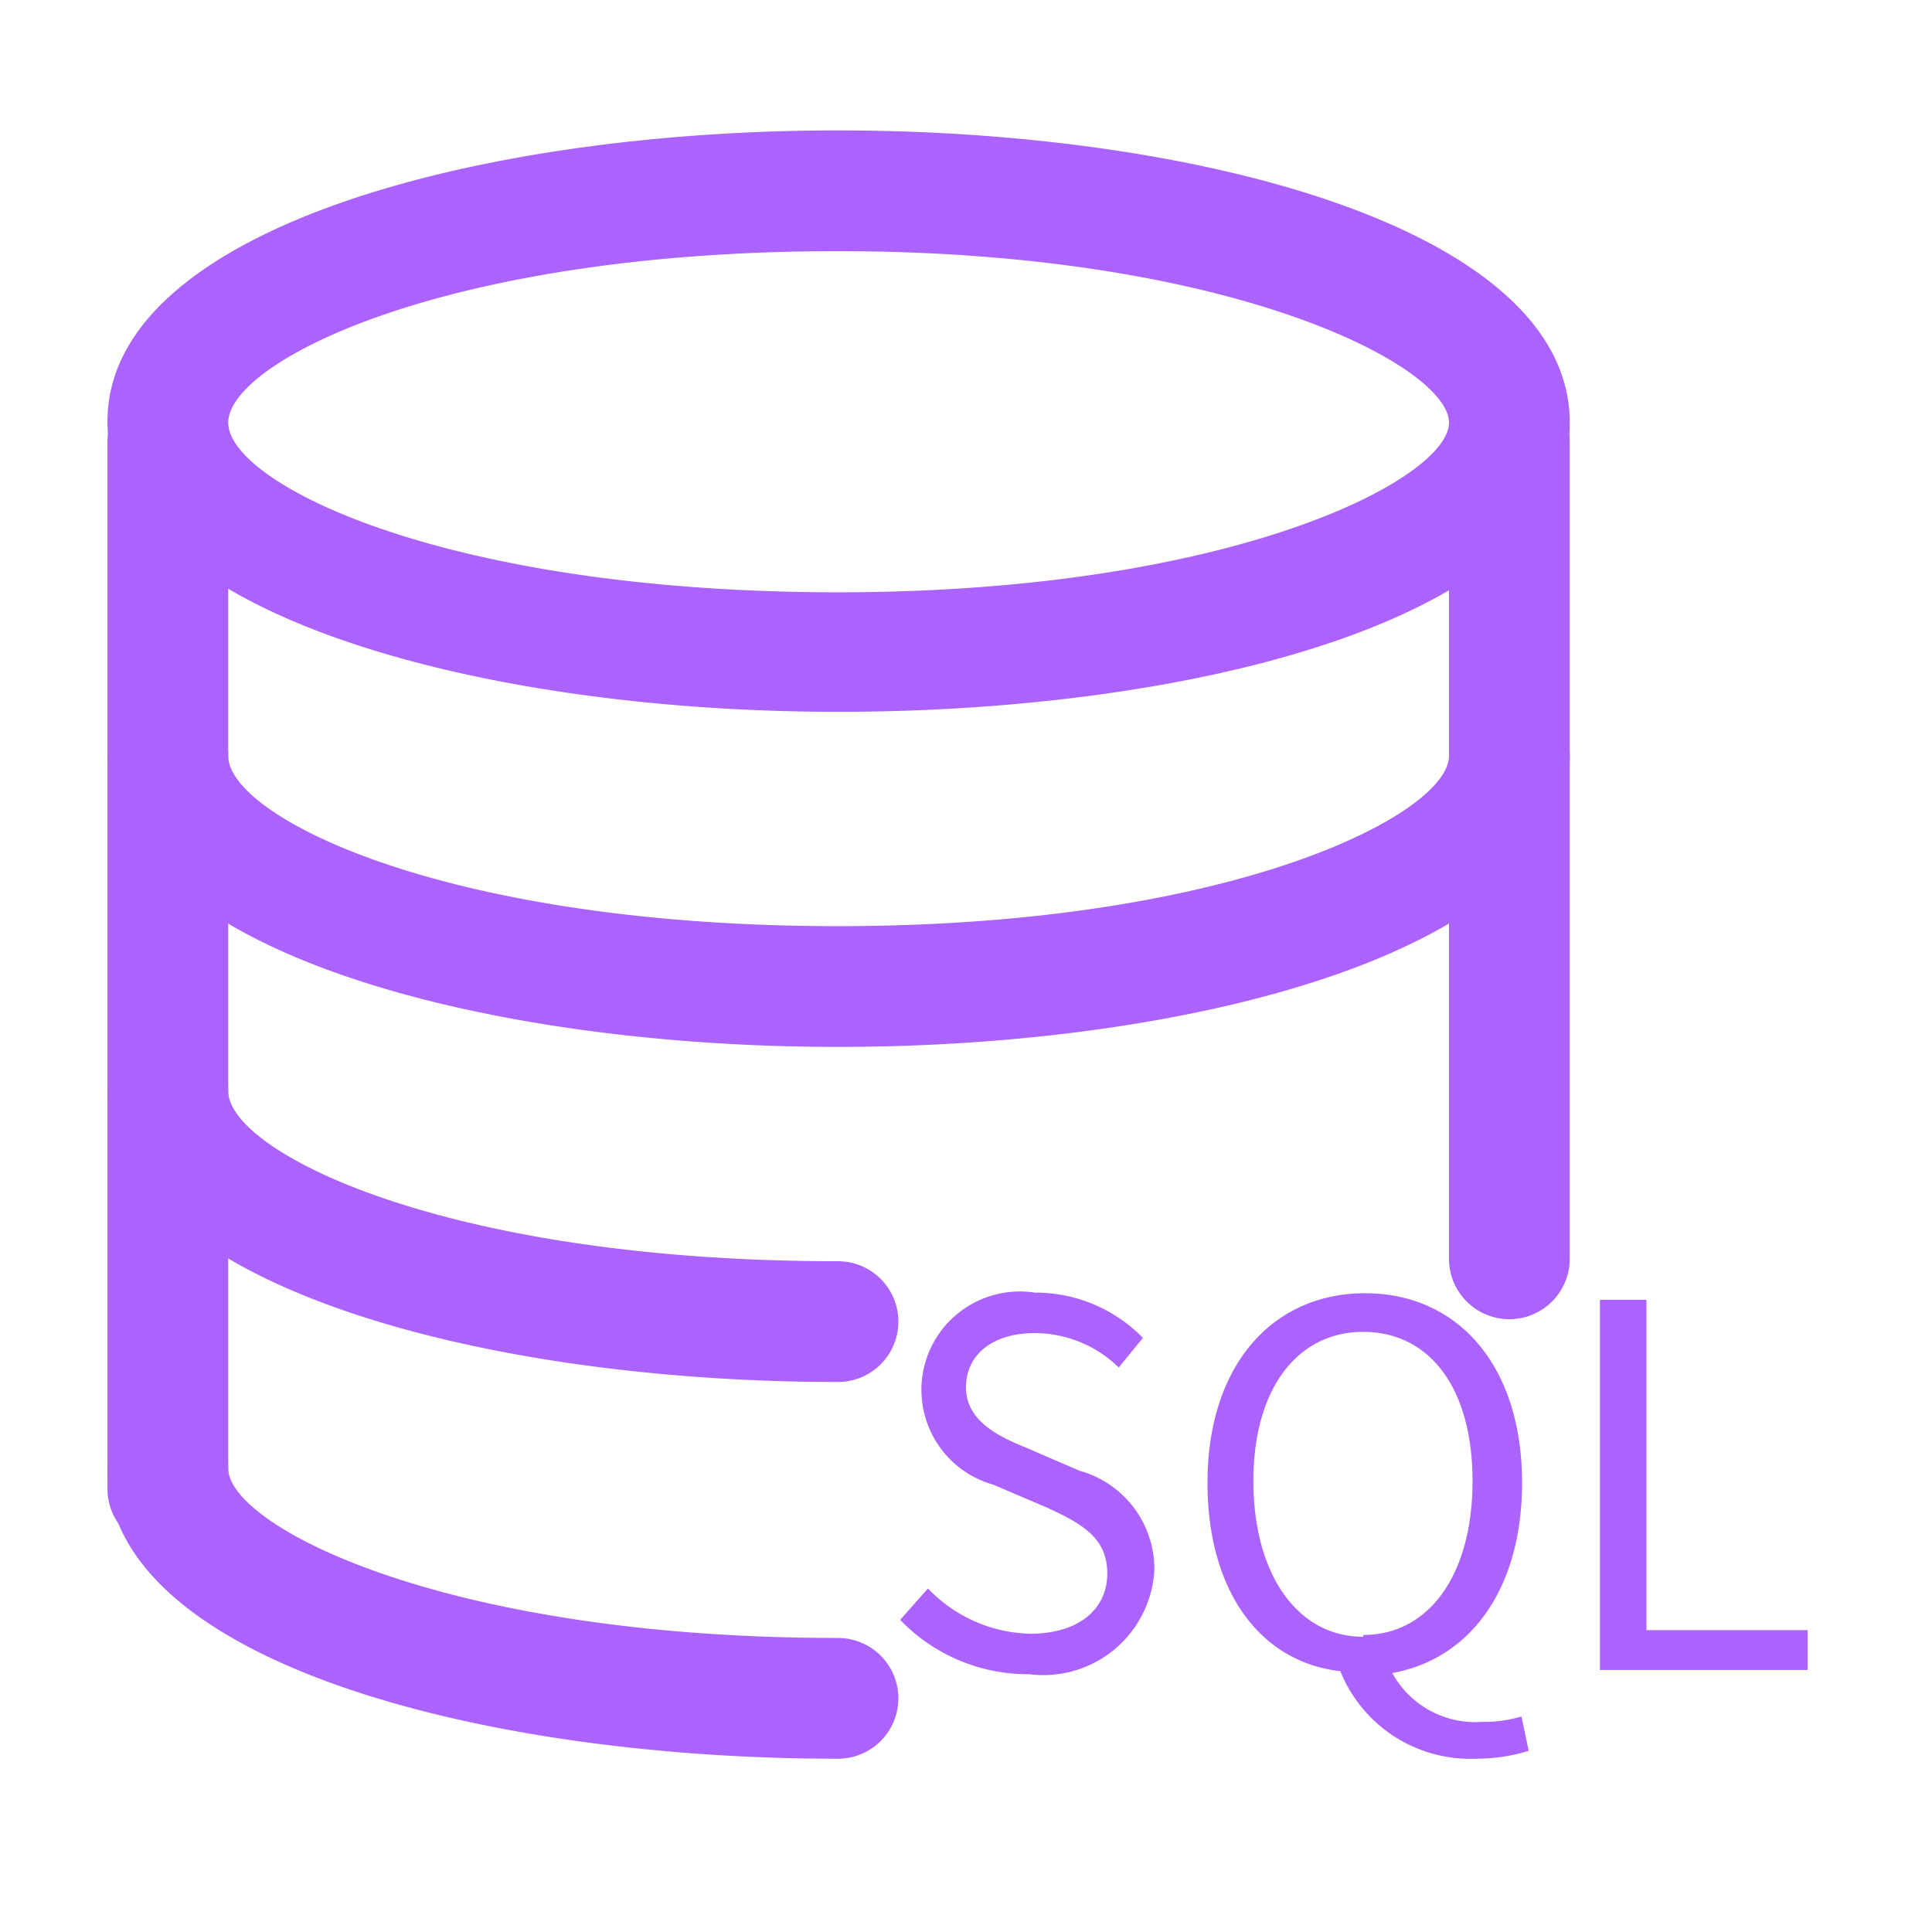 <svg t="1747000035634" class="icon" viewBox="0 0 1024 1024" version="1.1"
    xmlns="http://www.w3.org/2000/svg" p-id="12088" width="32" height="32" fill="#AC62FD">
    <path
        d="M477.12 858.56l14.72-16.64a77.44 77.44 0 0 0 54.08 24c25.6 0 40.96-12.8 40.96-32s-14.08-26.56-32-34.88l-28.48-12.16a52.16 52.16 0 0 1 22.08-101.76 79.36 79.36 0 0 1 57.28 24l-12.8 15.68a64 64 0 0 0-44.48-18.24c-22.08 0-36.48 11.2-36.48 28.8s16.96 25.92 32 32l28.16 12.16A54.08 54.08 0 0 1 611.84 832a58.88 58.88 0 0 1-66.24 55.36 93.76 93.76 0 0 1-68.48-28.8zM810.24 928a96 96 0 0 1-28.16 4.16 74.24 74.24 0 0 1-71.68-46.4c-42.56-4.8-70.4-42.56-70.4-99.84 0-62.4 34.56-100.48 83.52-100.48s83.2 38.08 83.2 100.48c0 56.32-27.52 93.44-68.8 100.8a50.24 50.24 0 0 0 47.68 25.92 68.8 68.8 0 0 0 20.8-2.88z m-87.68-61.44c34.88 0 57.92-32 57.92-81.6s-23.04-79.04-57.92-79.04-58.24 30.08-58.24 79.04 23.04 82.56 58.24 82.56zM848 688.96h24.64V864h85.44v21.12H848zM444.16 377.28c-192 0-387.2-52.8-387.2-153.92s194.56-154.24 387.2-154.24S832 121.92 832 224s-195.52 153.28-387.84 153.28z m0-244.16C234.88 133.12 120.96 192 120.96 224s113.92 89.92 323.2 89.92S768 253.76 768 224s-114.88-90.88-323.84-90.88z"
        p-id="12089"></path>
    <path
        d="M444.16 554.88c-192 0-387.2-52.8-387.2-154.24a32 32 0 0 1 64 0c0 32 113.92 90.24 323.2 90.24S768 431.36 768 400.64a32 32 0 1 1 64 0c0 101.44-195.52 154.24-387.84 154.24zM444.16 732.48c-192 0-387.2-53.12-387.2-154.24a32 32 0 0 1 64 0c0 32 113.92 90.24 323.2 90.24a32 32 0 1 1 0 64zM444.16 932.16c-192 0-387.2-52.8-387.2-153.92a32 32 0 0 1 64 0c0 30.4 113.92 89.92 323.2 89.92a32 32 0 0 1 0 64z"
        p-id="12090"></path>
    <path
        d="M800 699.2a32 32 0 0 1-32-32V234.24a32 32 0 0 1 64 0v432.96a32 32 0 0 1-32 32zM88.96 821.12a32 32 0 0 1-32-32V234.24a32 32 0 0 1 64 0v554.88a32 32 0 0 1-32 32z"
        p-id="12091"></path>
</svg>